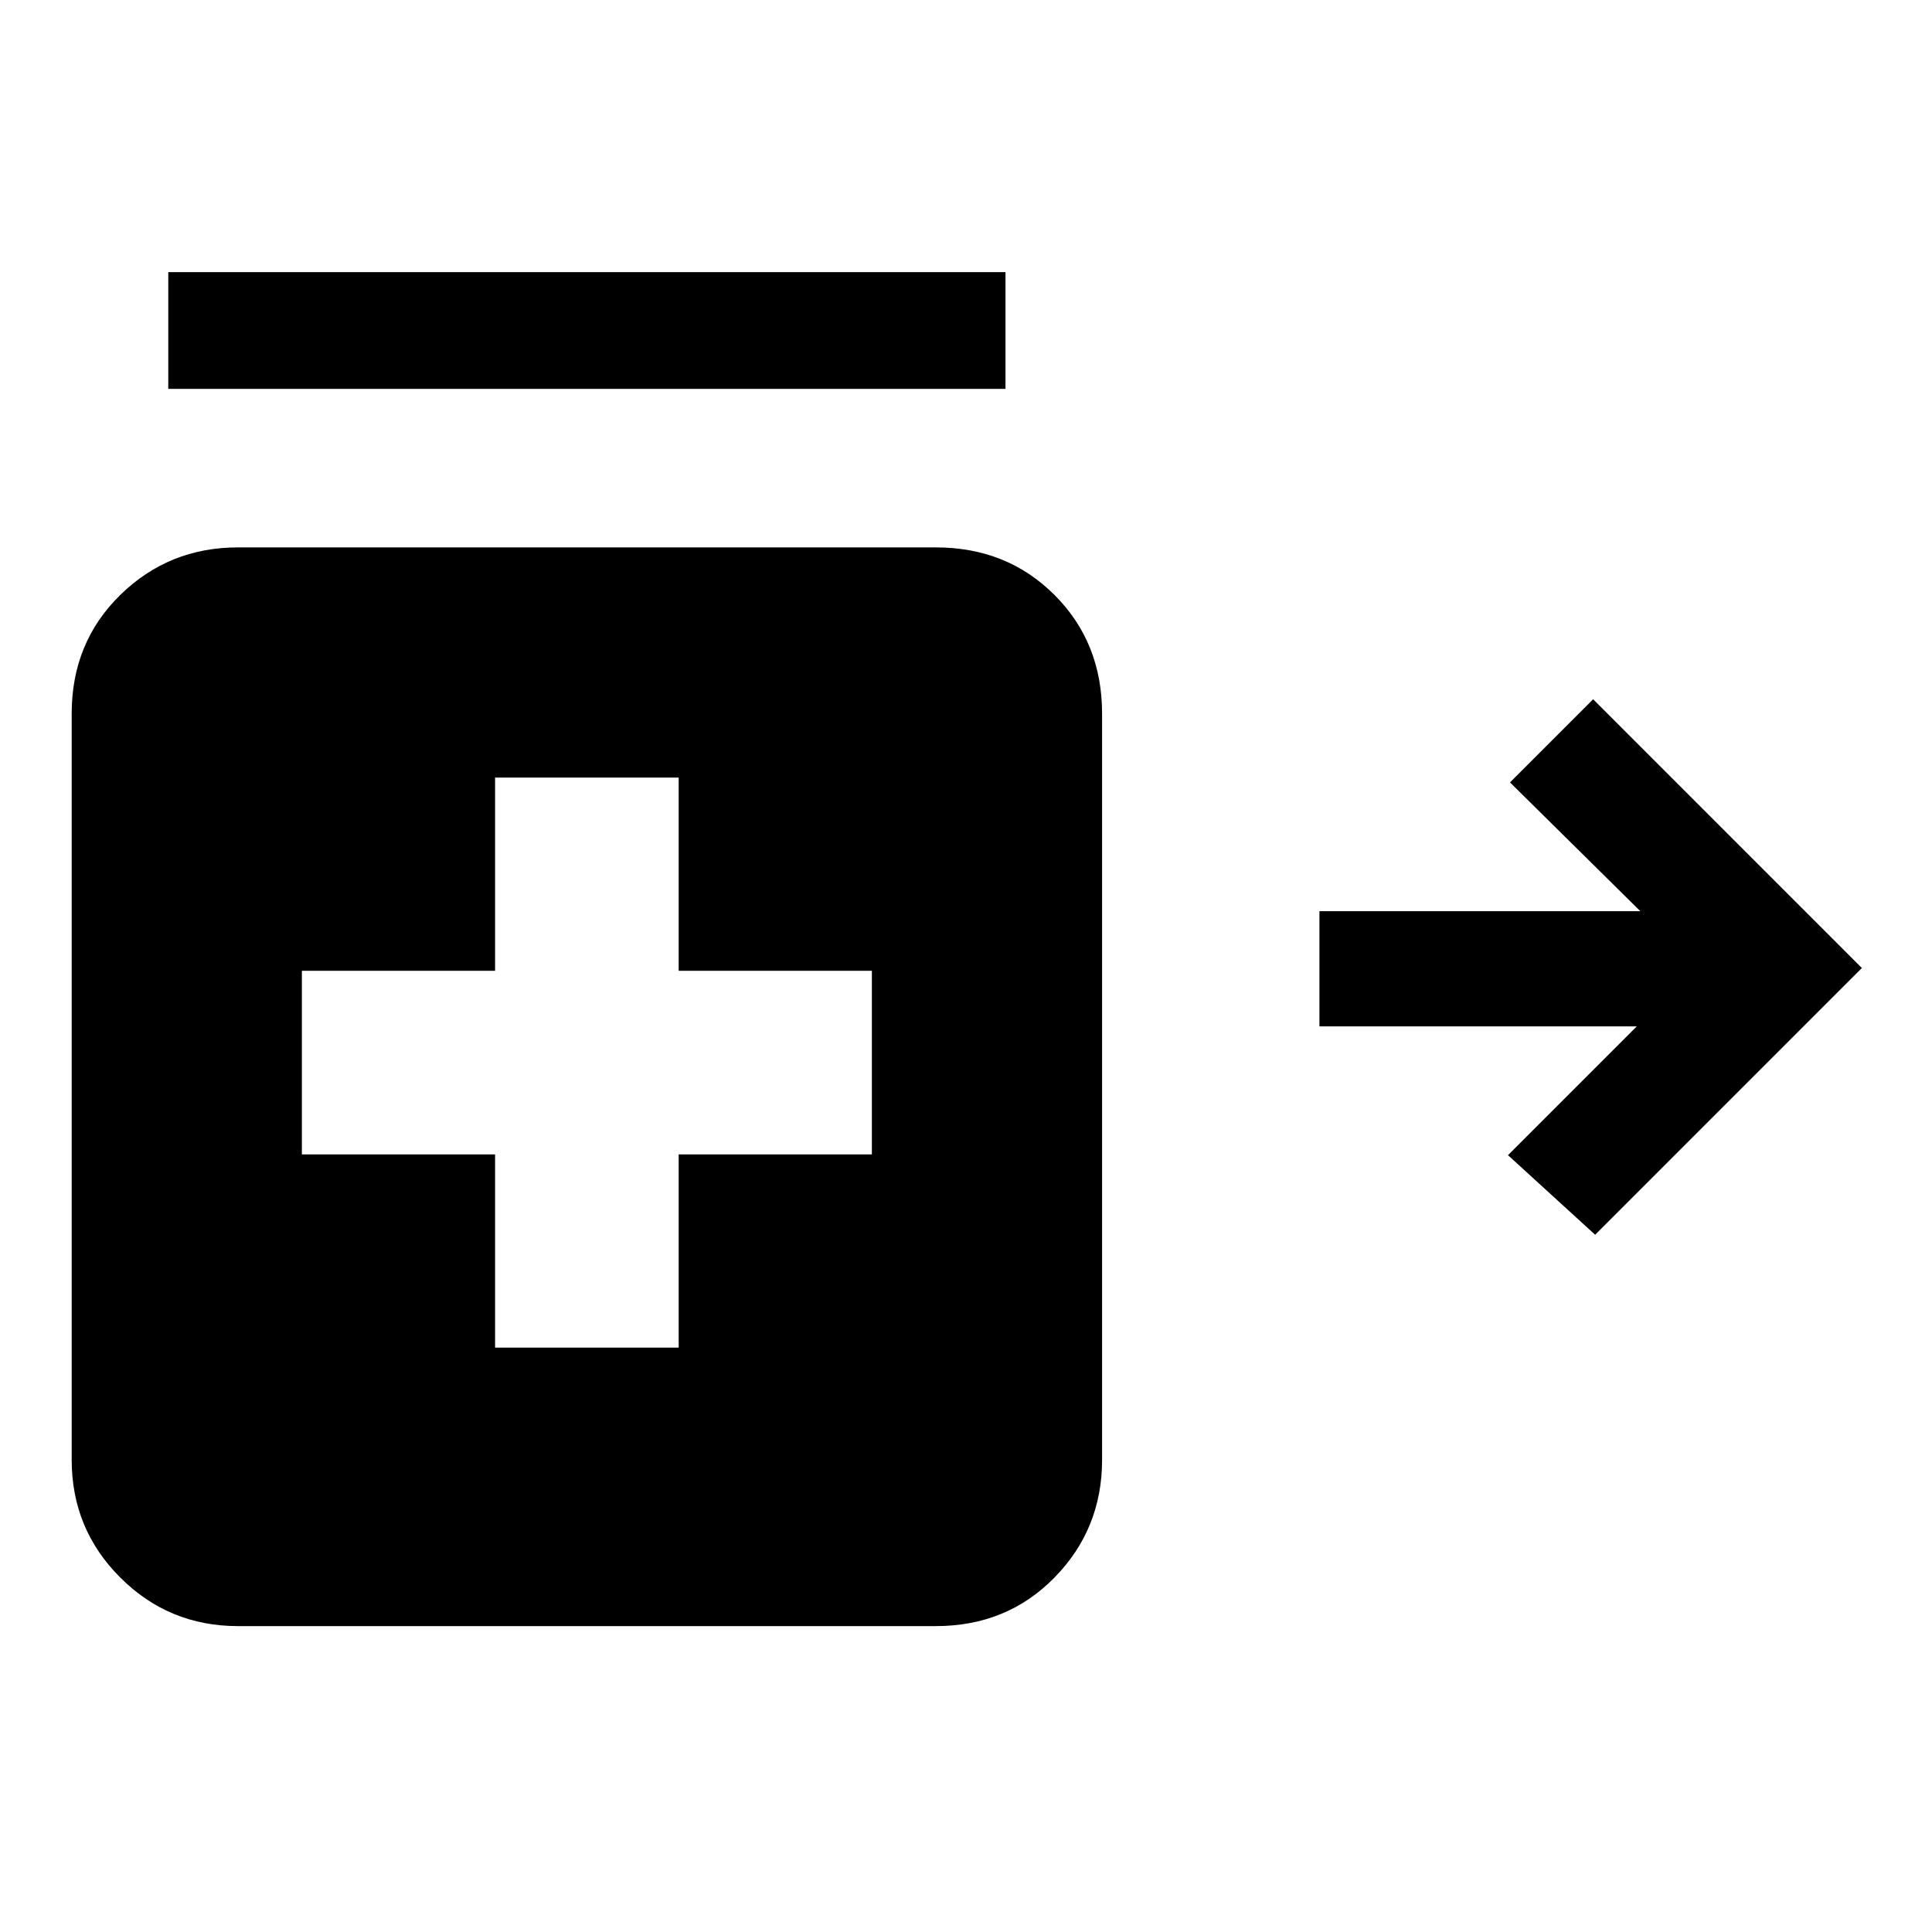 <svg xmlns="http://www.w3.org/2000/svg" height="20" viewBox="0 -960 960 960" width="20"><path d="M792.62-346.46 749.31-386l64-64H655.62v-57.23h159.46l-64.77-64 41.31-41.31L925.15-479 792.62-346.46Zm-709-420.31v-58h416v58h-416ZM246-290.38h91.23v-96h96v-91.24h-96v-96H246v96h-96v91.24h96v96ZM118.23-152q-34.34 0-58.48-24.14-24.13-24.13-24.13-58.48v-370.76q0-35.35 24.13-58.98Q83.89-688 118.23-688H465q35.34 0 58.98 23.64 23.64 23.63 23.64 58.98v370.76q0 34.35-23.64 58.48Q500.34-152 465-152H118.23Z"/></svg>